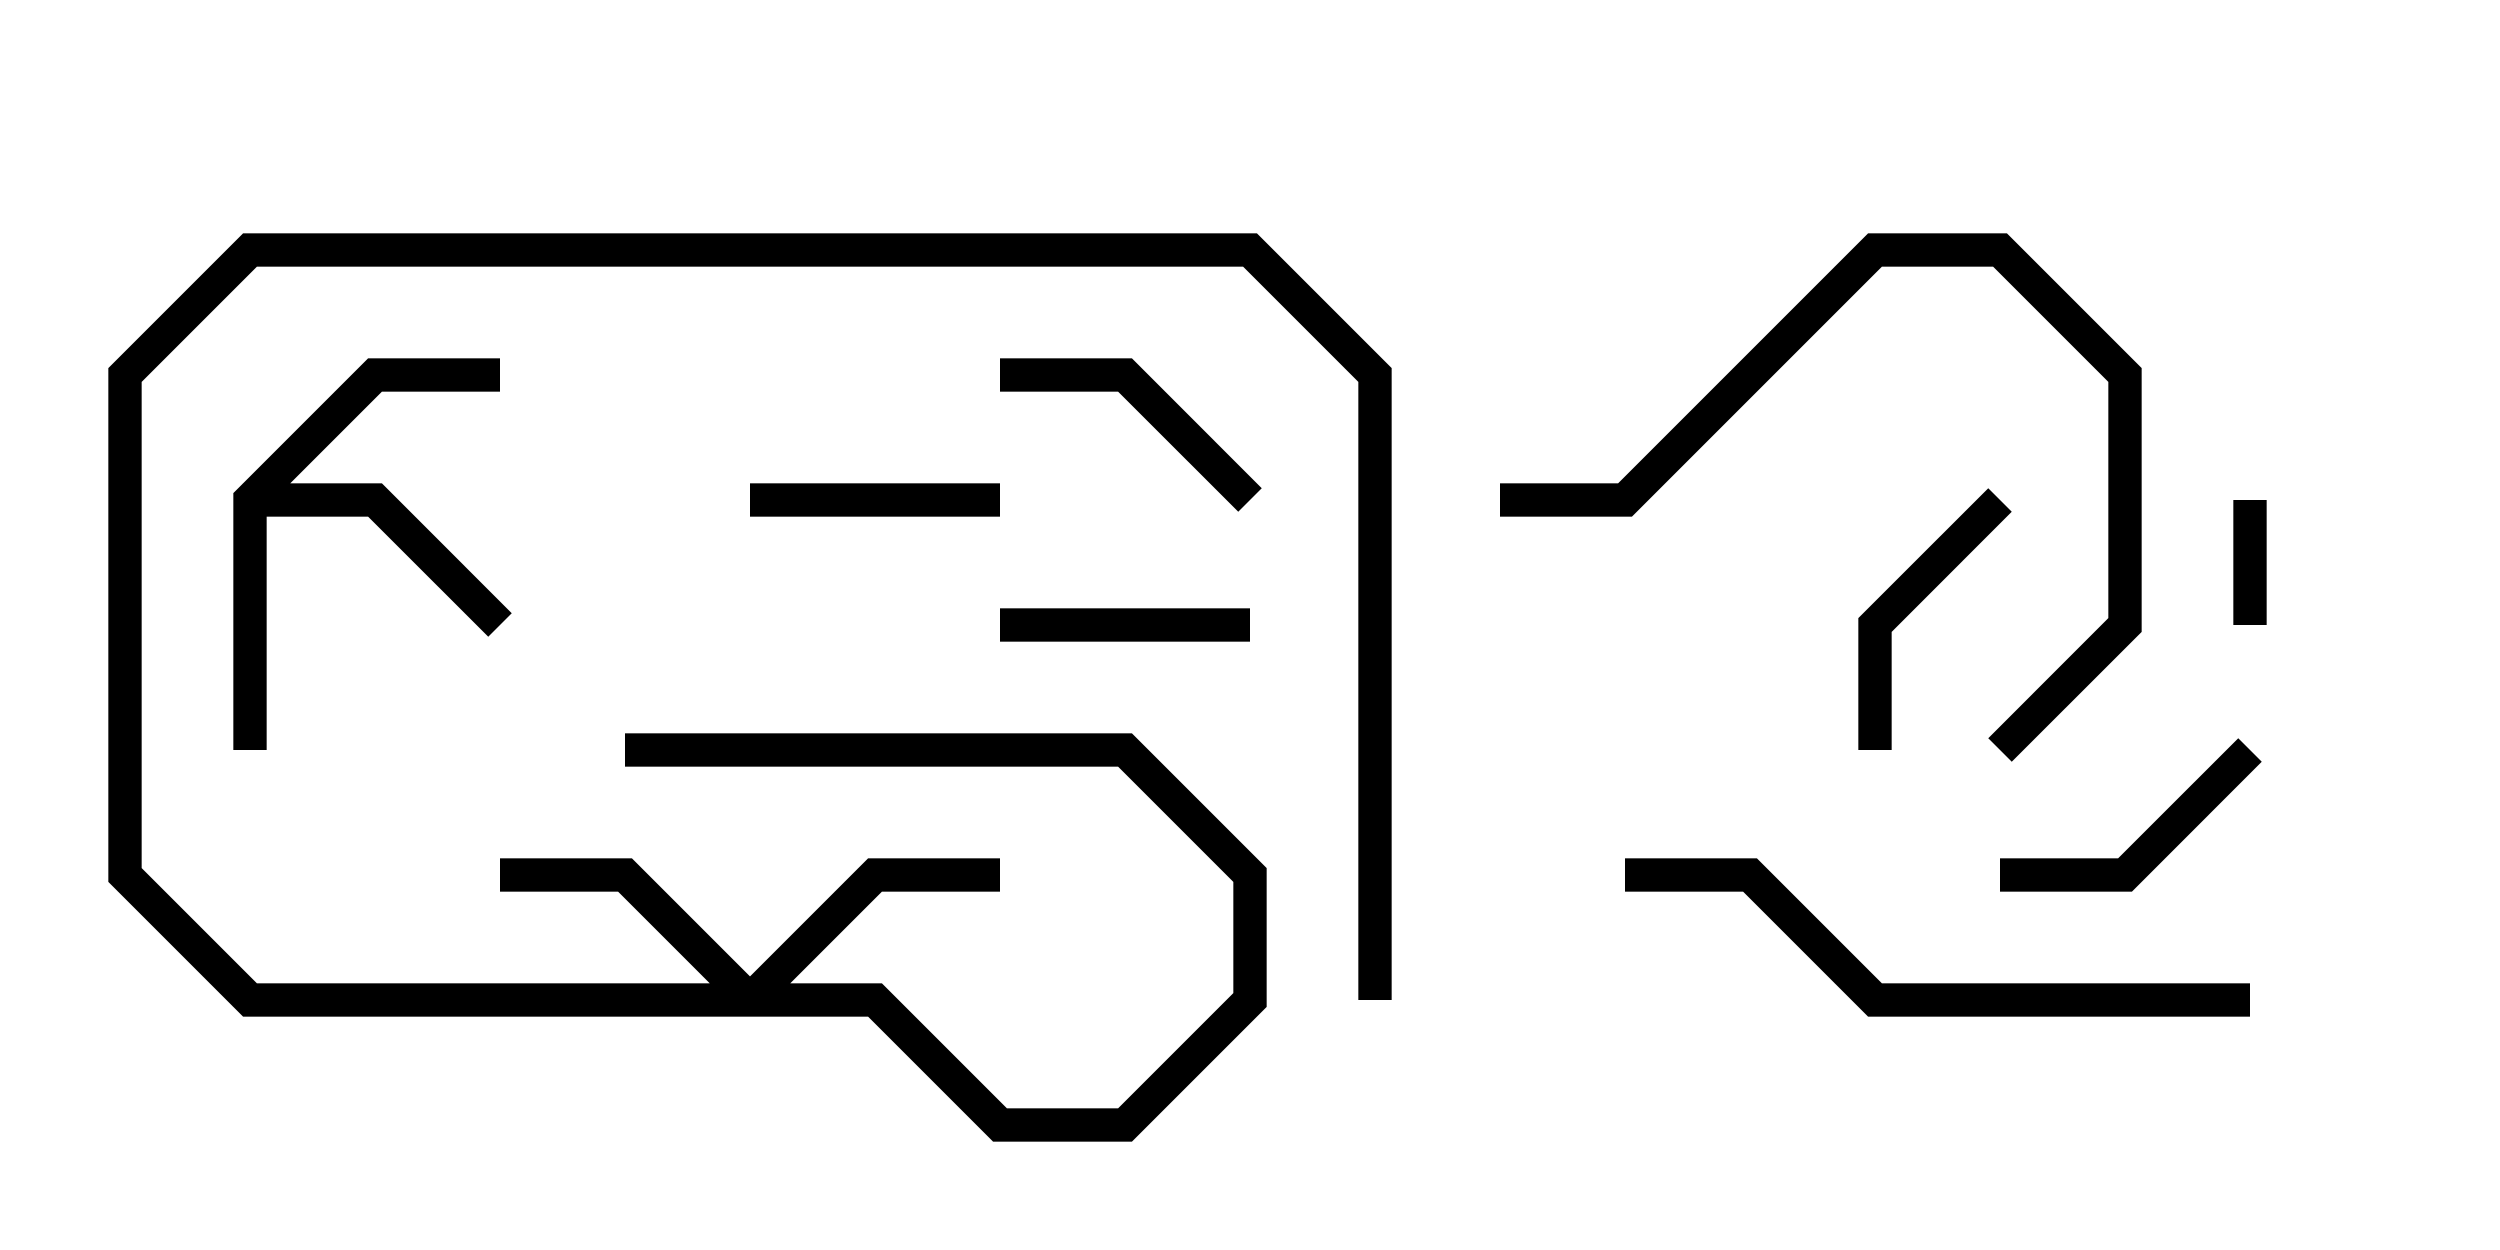 <svg version="1.1" width="30" height="15" xmlns="http://www.w3.org/2000/svg"><path d="M2.8,5.917L4.417,4.3L6,4.3L6,4.7L4.583,4.7L3.483,5.8L4.583,5.8L6.141,7.359L5.859,7.641L4.417,6.2L3.2,6.2L3.2,9L2.8,9z" stroke="none"/><path d="M9,11.717L10.417,10.3L12,10.3L12,10.7L10.583,10.7L9.483,11.8L10.583,11.8L12.083,13.3L13.417,13.3L14.8,11.917L14.8,10.583L13.417,9.2L7.5,9.2L7.5,8.8L13.583,8.8L15.2,10.417L15.2,12.083L13.583,13.7L11.917,13.7L10.417,12.2L2.917,12.2L1.3,10.583L1.3,4.417L2.917,2.8L15.083,2.8L16.7,4.417L16.7,12L16.3,12L16.3,4.583L14.917,3.2L3.083,3.2L1.7,4.583L1.7,10.417L3.083,11.8L8.517,11.8L7.417,10.7L6,10.7L6,10.3L7.583,10.3z" stroke="none"/><path d="M27.2,7.5L26.8,7.5L26.8,6L27.2,6z" stroke="none"/><path d="M12,5.8L12,6.2L9,6.2L9,5.8z" stroke="none"/><path d="M12,7.7L12,7.3L15,7.3L15,7.7z" stroke="none"/><path d="M22.7,9L22.3,9L22.3,7.417L23.859,5.859L24.141,6.141L22.7,7.583z" stroke="none"/><path d="M12,4.7L12,4.3L13.583,4.3L15.141,5.859L14.859,6.141L13.417,4.7z" stroke="none"/><path d="M26.859,8.859L27.141,9.141L25.583,10.7L24,10.7L24,10.3L25.417,10.3z" stroke="none"/><path d="M24.141,9.141L23.859,8.859L25.3,7.417L25.3,4.583L23.917,3.2L22.583,3.2L19.583,6.2L18,6.2L18,5.8L19.417,5.8L22.417,2.8L24.083,2.8L25.7,4.417L25.7,7.583z" stroke="none"/><path d="M27,11.8L27,12.2L22.417,12.2L20.917,10.7L19.5,10.7L19.5,10.3L21.083,10.3L22.583,11.8z" stroke="none"/></svg>